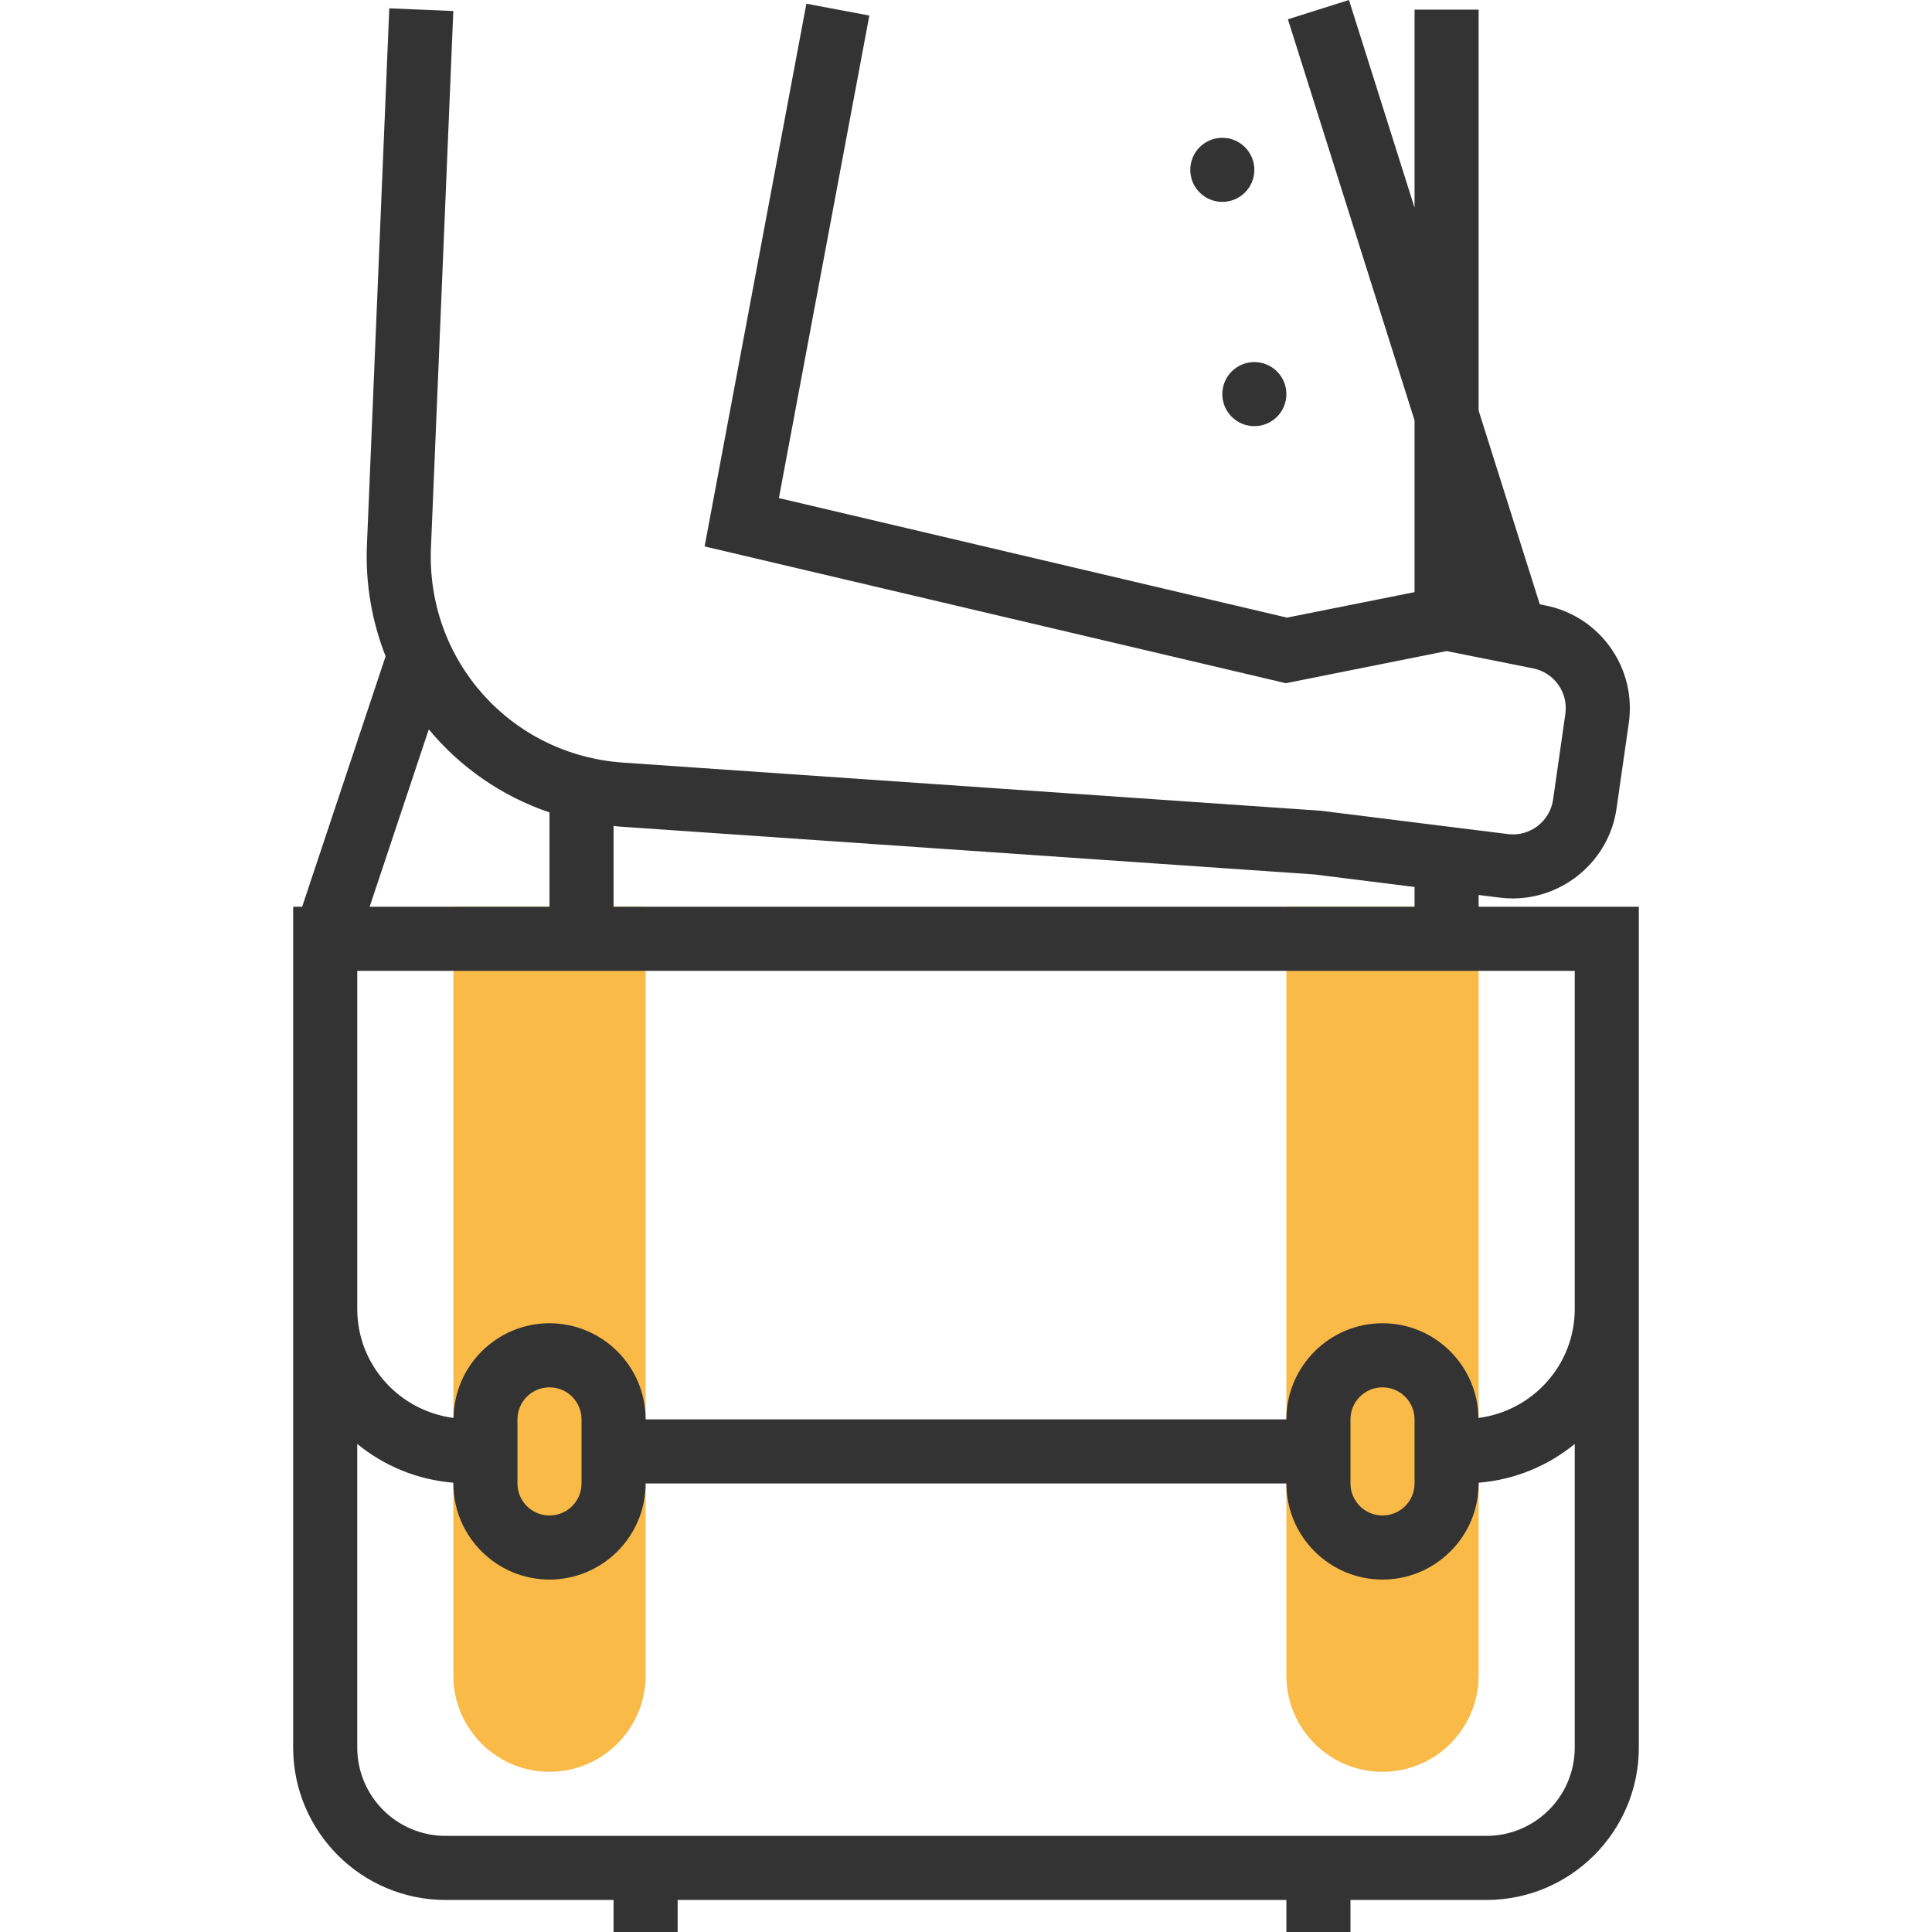 <?xml version="1.0" encoding="iso-8859-1"?>
<!-- Generator: Adobe Illustrator 19.0.0, SVG Export Plug-In . SVG Version: 6.00 Build 0)  -->
<svg xmlns="http://www.w3.org/2000/svg" xmlns:xlink="http://www.w3.org/1999/xlink" version="1.1" id="Layer_1" x="0px" y="0px" viewBox="0 0 482.408 482.408" style="enable-background:new 0 0 482.408 482.408;" xml:space="preserve">
<g>
	<path style="fill:#F9BA48;" d="M137.204,442.408c-13.232,0-24-10.768-24-24v-192h48v192   C161.204,431.64,150.436,442.408,137.204,442.408z"/>
	<path style="fill:#F9BA48;" d="M345.204,442.408c-13.232,0-24-10.768-24-24v-192h48v192   C369.204,431.64,358.436,442.408,345.204,442.408z"/>
</g>
<g>
	<path style="fill:#333333;" d="M369.204,226.408v-2.936l5.328,0.664c1.08,0.136,2.152,0.2,3.208,0.2   c12.776,0,24.048-9.496,25.896-22.432l3.064-21.392c1.952-13.72-7.16-26.6-20.752-29.32l-1.472-0.296l-15.272-48.376V2.408h-16   v49.448L336.828,0L321.58,4.816l31.624,100.144v42.888l-31.856,6.368l-126.864-29.848L217.068,3.88l-15.72-2.952L175.932,136.44   l145.136,34.152l40.136-8.024l21.608,4.32c5.272,1.056,8.808,6.048,8.048,11.368l-3.064,21.392c-0.776,5.44-5.808,9.32-11.28,8.616   l-46.768-5.832l-174.12-12.008c-28.104-1.928-49.192-25.504-48.024-53.64l5.584-134.032L97.204,2.08L91.62,136.112   c-0.408,9.832,1.304,19.208,4.664,27.76l-20.84,62.536h-2.24v100.44v109.504c0,20.984,17.072,38.056,38.056,38.056h41.944v8h16v-8   h152v8h16v-8h33.944c20.984,0,38.056-17.072,38.056-38.056V326.848v-100.44H369.204z M393.204,326.848   c0,13.984-10.52,25.456-24.04,27.208c-0.192-13.072-10.848-23.648-23.96-23.648c-13.232,0-24,10.768-24,24h-160   c0-13.232-10.768-24-24-24c-13.112,0-23.768,10.576-23.96,23.64c-13.52-1.752-24.04-13.216-24.04-27.2v-84.44h304V326.848z    M353.204,354.408v16c0,4.416-3.584,8-8,8s-8-3.584-8-8v-16c0-4.416,3.584-8,8-8S353.204,349.992,353.204,354.408z    M145.204,354.408v16c0,4.416-3.584,8-8,8s-8-3.584-8-8v-16c0-4.416,3.584-8,8-8S145.204,349.992,145.204,354.408z    M328.212,218.344l24.992,3.128v4.936h-200v-20.184c0.448,0.04,0.88,0.128,1.336,0.16L328.212,218.344z M107.068,182.112   c7.808,9.432,18.152,16.68,30.136,20.744v23.552H92.3L107.068,182.112z M371.148,458.408H111.26   c-12.168,0-22.056-9.888-22.056-22.056v-75.808c6.648,5.448,14.936,8.944,24,9.68v0.184c0,13.232,10.768,24,24,24s24-10.768,24-24   h160c0,13.232,10.768,24,24,24s24-10.768,24-24v-0.184c9.064-0.736,17.352-4.232,24-9.68v75.808   C393.204,448.52,383.316,458.408,371.148,458.408z"/>
	<circle style="fill:#333333;" cx="305.204" cy="42.408" r="8"/>
	<circle style="fill:#333333;" cx="313.204" cy="98.408" r="8"/>
</g>
<g>
</g>
<g>
</g>
<g>
</g>
<g>
</g>
<g>
</g>
<g>
</g>
<g>
</g>
<g>
</g>
<g>
</g>
<g>
</g>
<g>
</g>
<g>
</g>
<g>
</g>
<g>
</g>
<g>
</g>
</svg>

